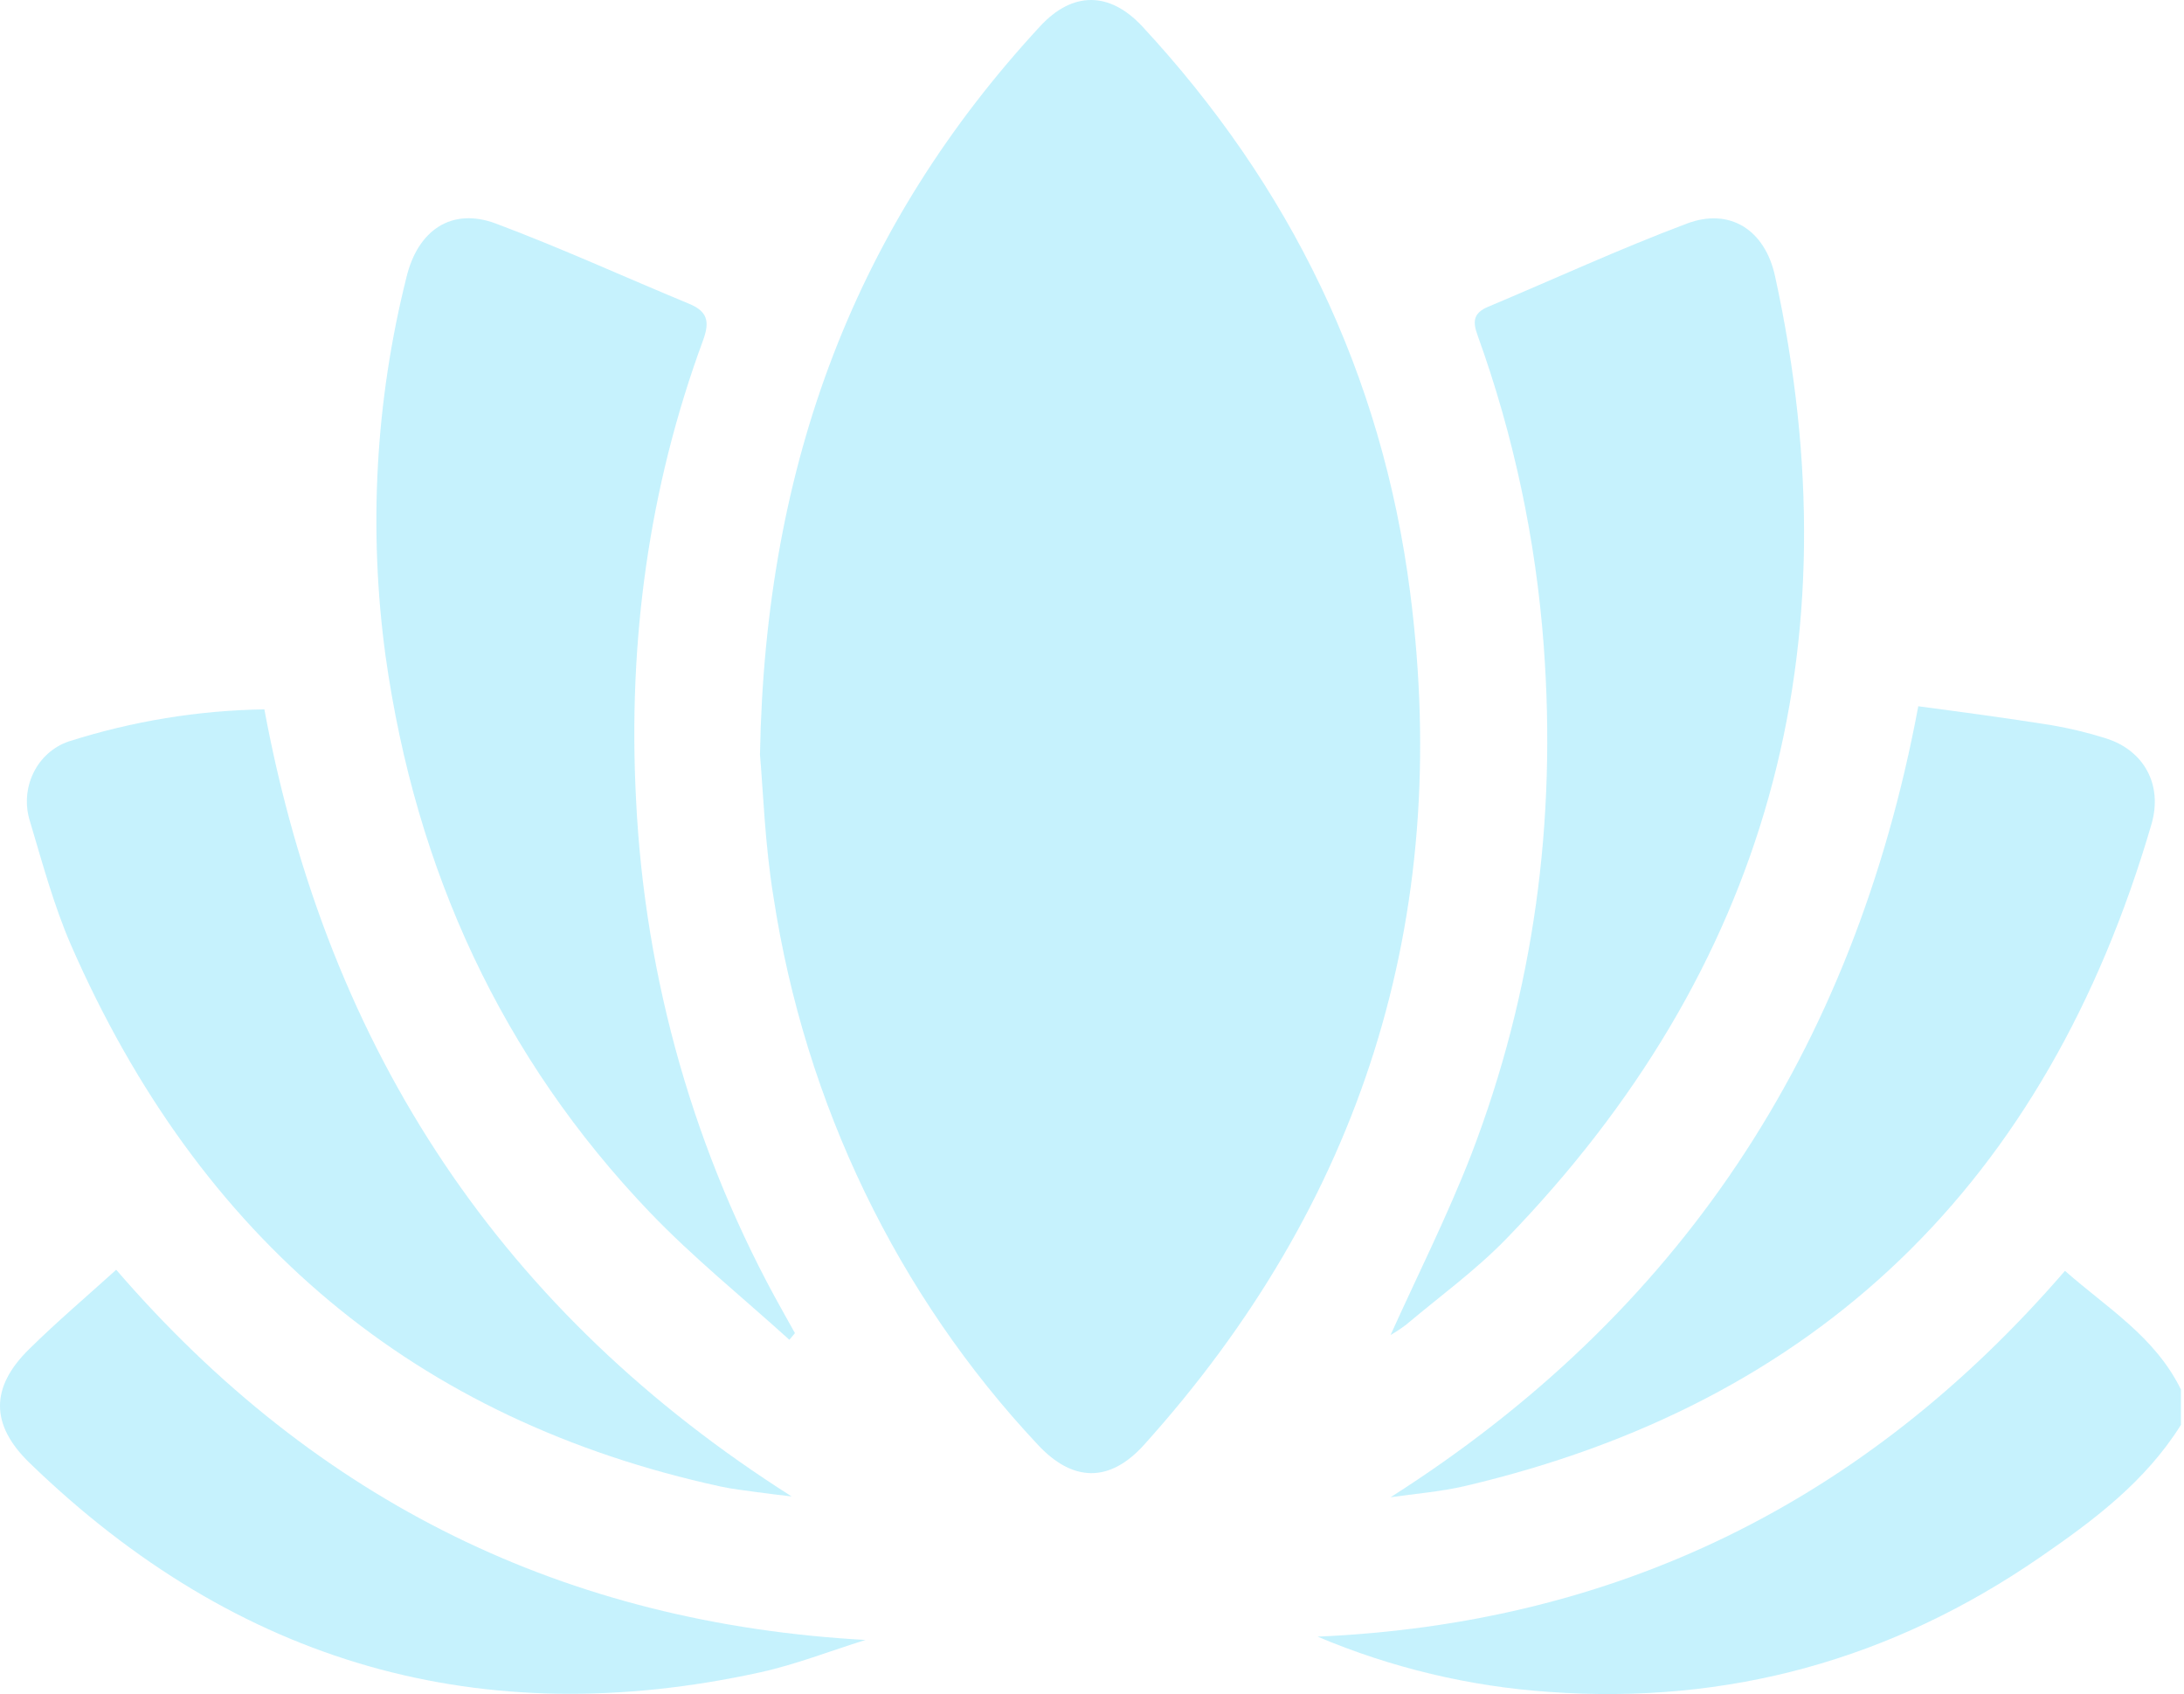 <svg width="361" height="280" viewBox="0 0 361 280" fill="none" xmlns="http://www.w3.org/2000/svg">
<path d="M360.492 235.51C354.598 244.925 346.005 251.329 337.262 257.35C312.643 274.349 285.558 281.78 256.007 279.642C242.88 278.744 229.975 275.661 217.781 270.511C266.987 268.364 308.155 248.475 341.323 210.05C348.242 216.16 356.196 220.897 360.492 229.665V235.51Z" fill="#A3E9FB" fill-opacity="0.62"/>
<path d="M125.619 124.758C126.465 76.242 141.676 37.062 171.93 4.336C177.288 -1.46 183.399 -1.431 188.786 4.336C213.154 30.609 228.45 61.688 233.094 97.965C240.051 152.129 224.896 199.047 189.106 238.805C183.418 245.121 177.288 244.993 171.506 238.746C148.326 214.033 133.073 182.42 127.856 148.275C126.418 139.508 126.136 130.544 125.619 124.758Z" fill="#A3E9FB" fill-opacity="0.62"/>
<path d="M229.85 220.662C234.306 210.776 239.251 200.979 243.218 190.75C253.56 163.79 257.32 135.713 255.168 106.732C253.869 89.196 250.194 71.94 244.253 55.48C243.313 52.97 243.66 51.685 246.001 50.694C256.935 46.105 267.737 41.123 278.802 36.965C285.891 34.277 291.738 37.945 293.412 45.683C306.843 107.305 292.017 160.345 248.934 204.804C243.858 210.011 237.935 214.307 232.369 218.995C231.561 219.6 230.719 220.157 229.85 220.662Z" fill="#A3E9FB" fill-opacity="0.62"/>
<path d="M130.477 221.447C122.749 214.435 114.58 207.874 107.359 200.322C82.991 174.824 68.72 143.941 63.728 108.41C60.883 87.538 62.053 66.284 67.169 45.889C69.049 37.985 74.69 34.229 81.976 36.955C92.731 40.986 103.204 45.781 113.846 50.185C116.883 51.43 117.39 53.058 116.206 56.265C107.209 80.685 103.787 106.085 105.131 132.104C106.572 161.867 114.855 190.832 129.283 216.553L131.398 220.348L130.477 221.447Z" fill="#A3E9FB" fill-opacity="0.62"/>
<path d="M43.697 117.246C54.273 174.127 83.351 217.2 130.856 247.338C128.91 247.102 126.954 246.887 125.008 246.612C123.062 246.337 121.06 246.122 119.114 245.7C68.823 234.755 33.023 204.906 11.713 156.151C8.893 149.639 7.013 142.656 4.963 135.791C4.54 134.48 4.372 133.093 4.468 131.713C4.565 130.332 4.923 128.986 5.524 127.752C6.124 126.517 6.954 125.42 7.965 124.524C8.976 123.628 10.148 122.951 11.412 122.532C21.882 119.196 32.75 117.416 43.697 117.246Z" fill="#A3E9FB" fill-opacity="0.62"/>
<path d="M229.843 247.474C277.207 217.356 306.313 174.264 317.078 116.735C324.448 117.716 331.819 118.697 339.171 119.873C342.167 120.388 345.129 121.106 348.036 122.021C354.363 123.983 357.532 129.69 355.623 136.232C338.24 195.732 300.212 231.998 242.178 245.611C238.135 246.562 233.961 246.876 229.843 247.474Z" fill="#A3E9FB" fill-opacity="0.62"/>
<path d="M19.206 209.873C52.514 248.464 93.664 268.323 143.058 271.059C137.229 272.874 131.485 275.139 125.553 276.433C79.675 286.456 39.334 275.178 4.878 241.785C-1.59 235.518 -1.646 229.31 4.831 222.975C9.4 218.464 14.317 214.296 19.206 209.873Z" fill="#A3E9FB" fill-opacity="0.62"/>
</svg>
